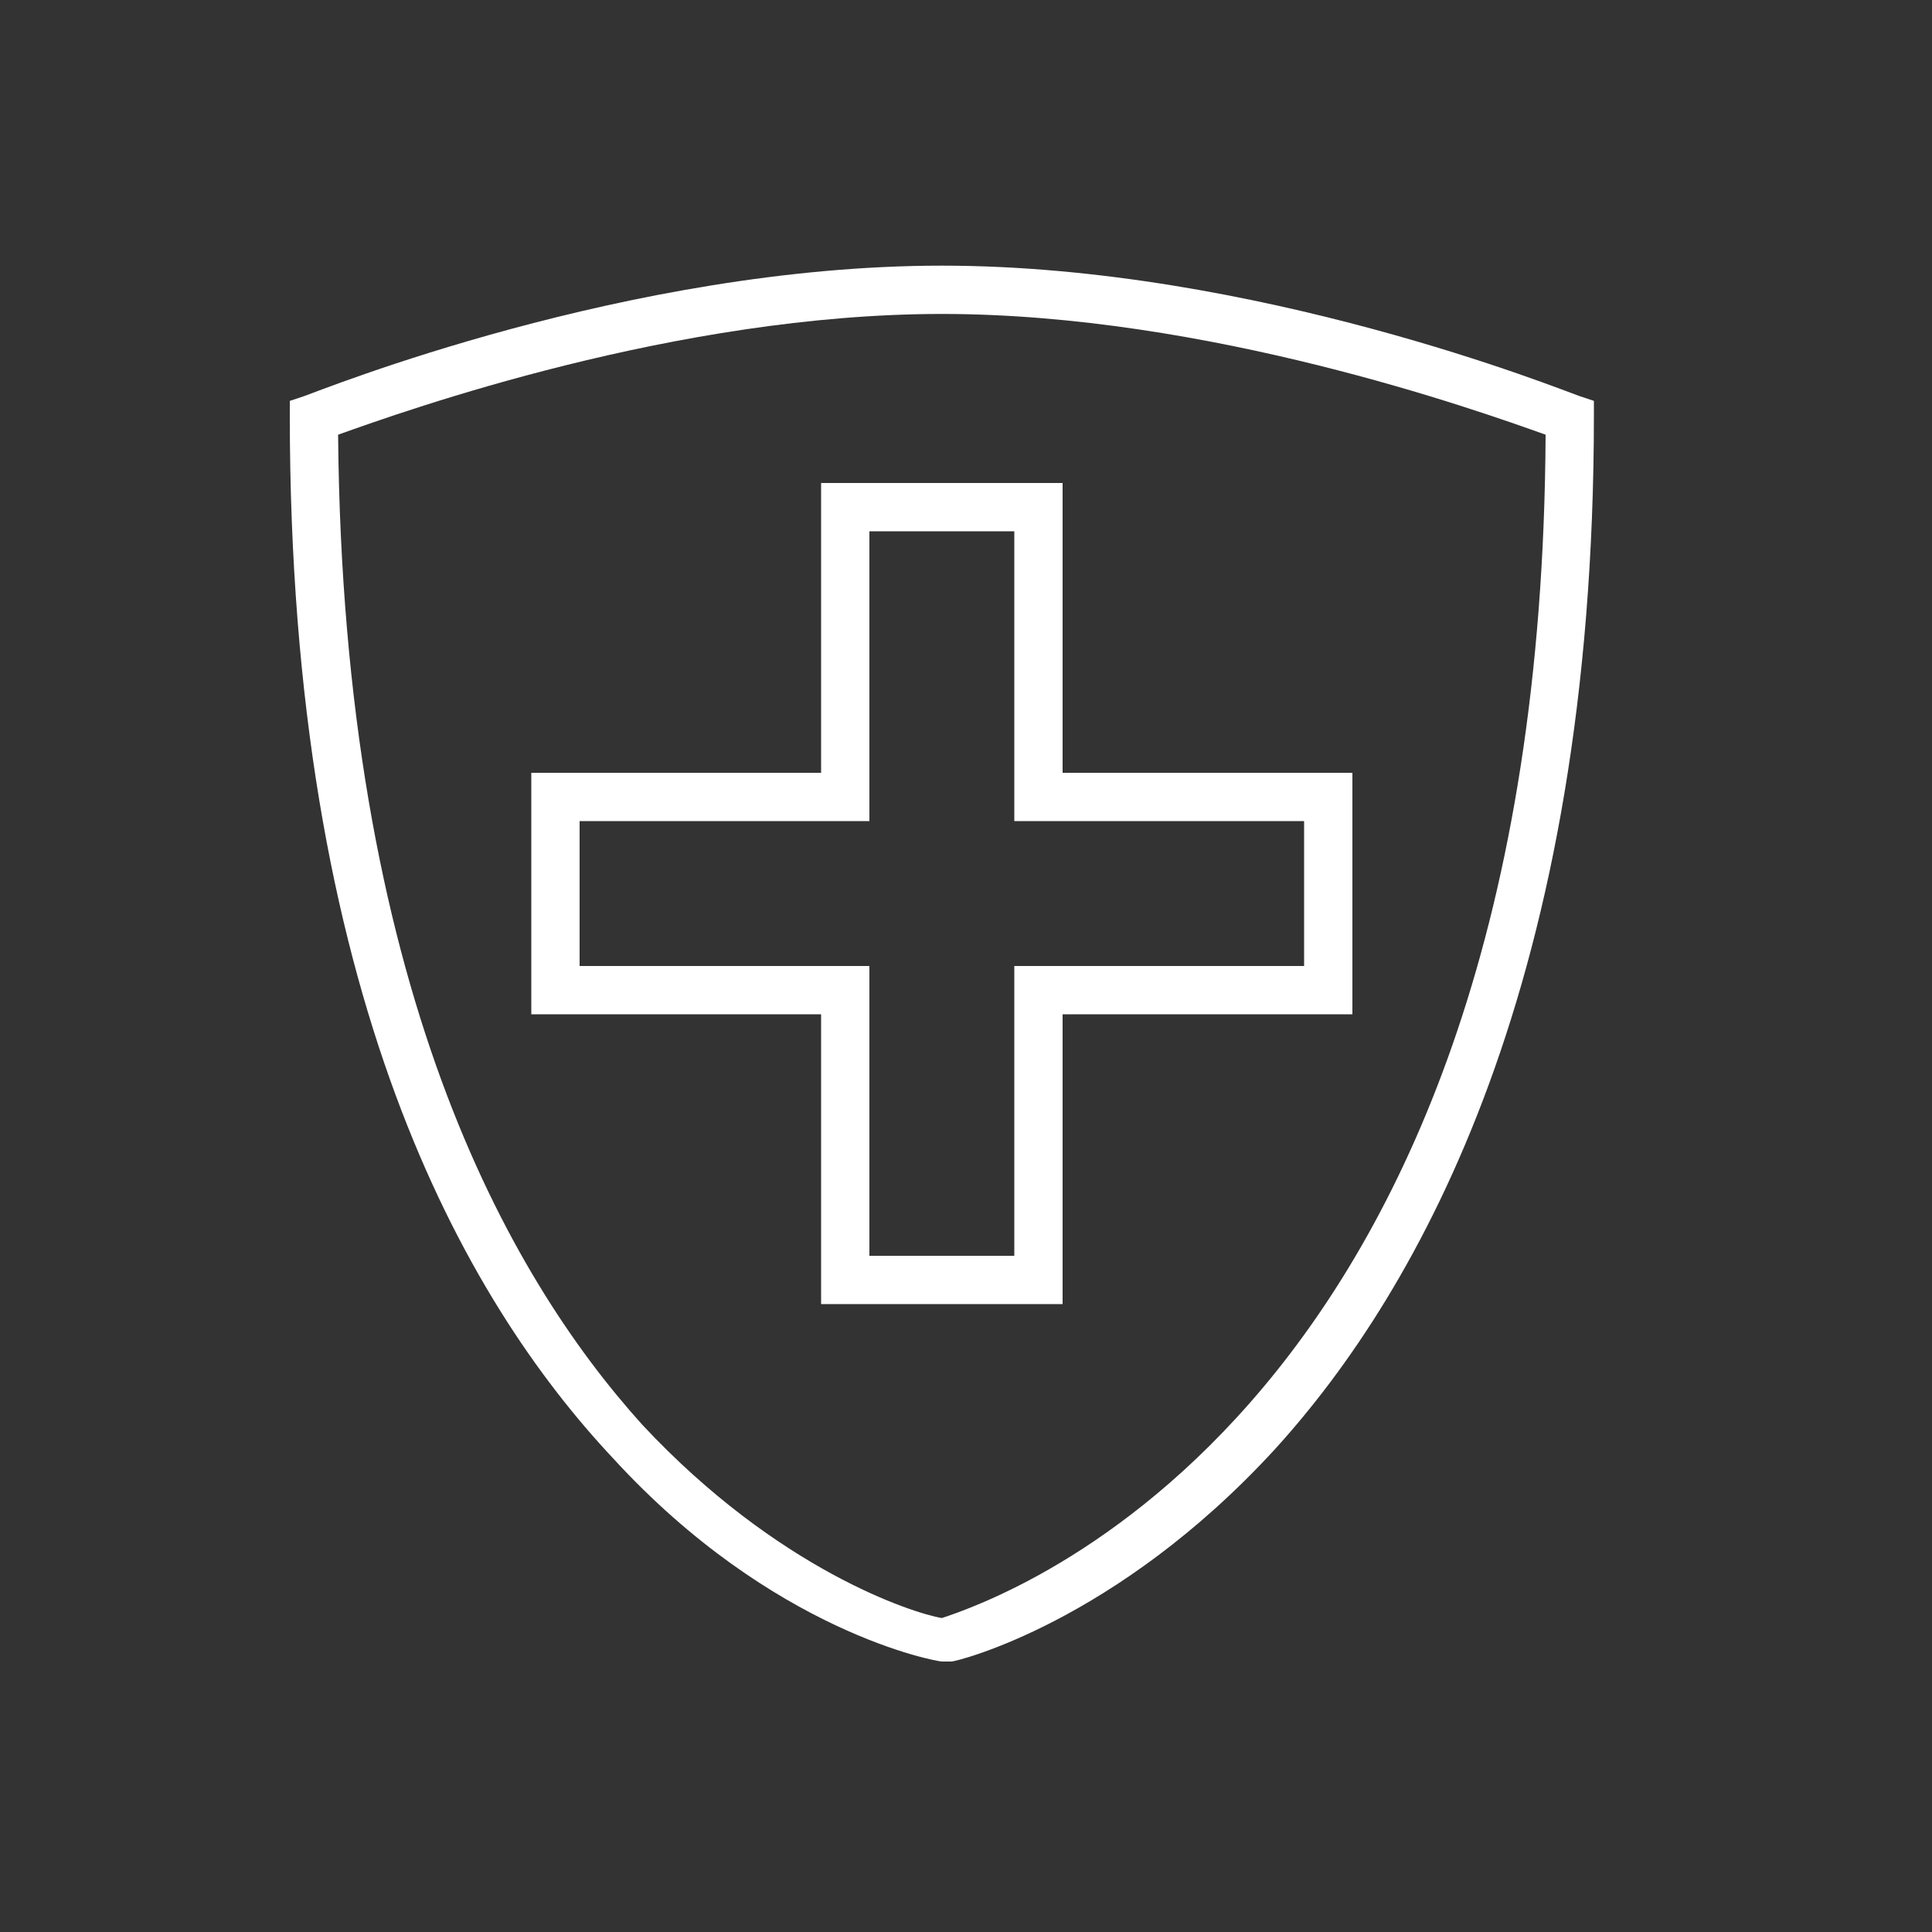 <svg version="1.1" id="Layer_1" xmlns="http://www.w3.org/2000/svg" xmlns:xlink="http://www.w3.org/1999/xlink" x="0px" y="0px" viewBox="0 0 40 40" style="enable-background:new 0 0 40 40;" xml:space="preserve">
<rect x="0" y="0" width="40" height="40" fill="#333333" stroke="none"/>
<style type="text/css">
	.st0{fill:#FFFFFF;}
</style>
<g>
	<path class="st0" d="M32.7,8.2C32.4,8.1,26,5.5,19.5,5.5c0,0,0,0,0,0C13,5.5,6.6,8.1,6.3,8.2L6,8.3v0.3c0,12,3.6,18.3,6.7,21.6
		c3.3,3.6,6.7,4.2,6.8,4.2l0.1,0l0.1,0c0.1,0,3.4-0.8,6.7-4.4c3-3.3,6.6-9.7,6.6-21.4V8.3L32.7,8.2z M19.5,33.5
		c-0.6-0.1-3.4-1-6.2-4C10.5,26.4,7.1,20.4,7,9c1.4-0.5,7-2.5,12.5-2.5c0,0,0,0,0,0C25,6.5,30.6,8.5,32,9
		C31.9,29.3,20.7,33.1,19.5,33.5z"></path>
	<path class="st0" d="M17,10v6h-6v5h6v6h5v-6h6v-5h-6v-6H17z M27,17v3h-6v6h-3v-6h-6v-3h6v-6h3v6H27z"></path>
</g>
</svg>
